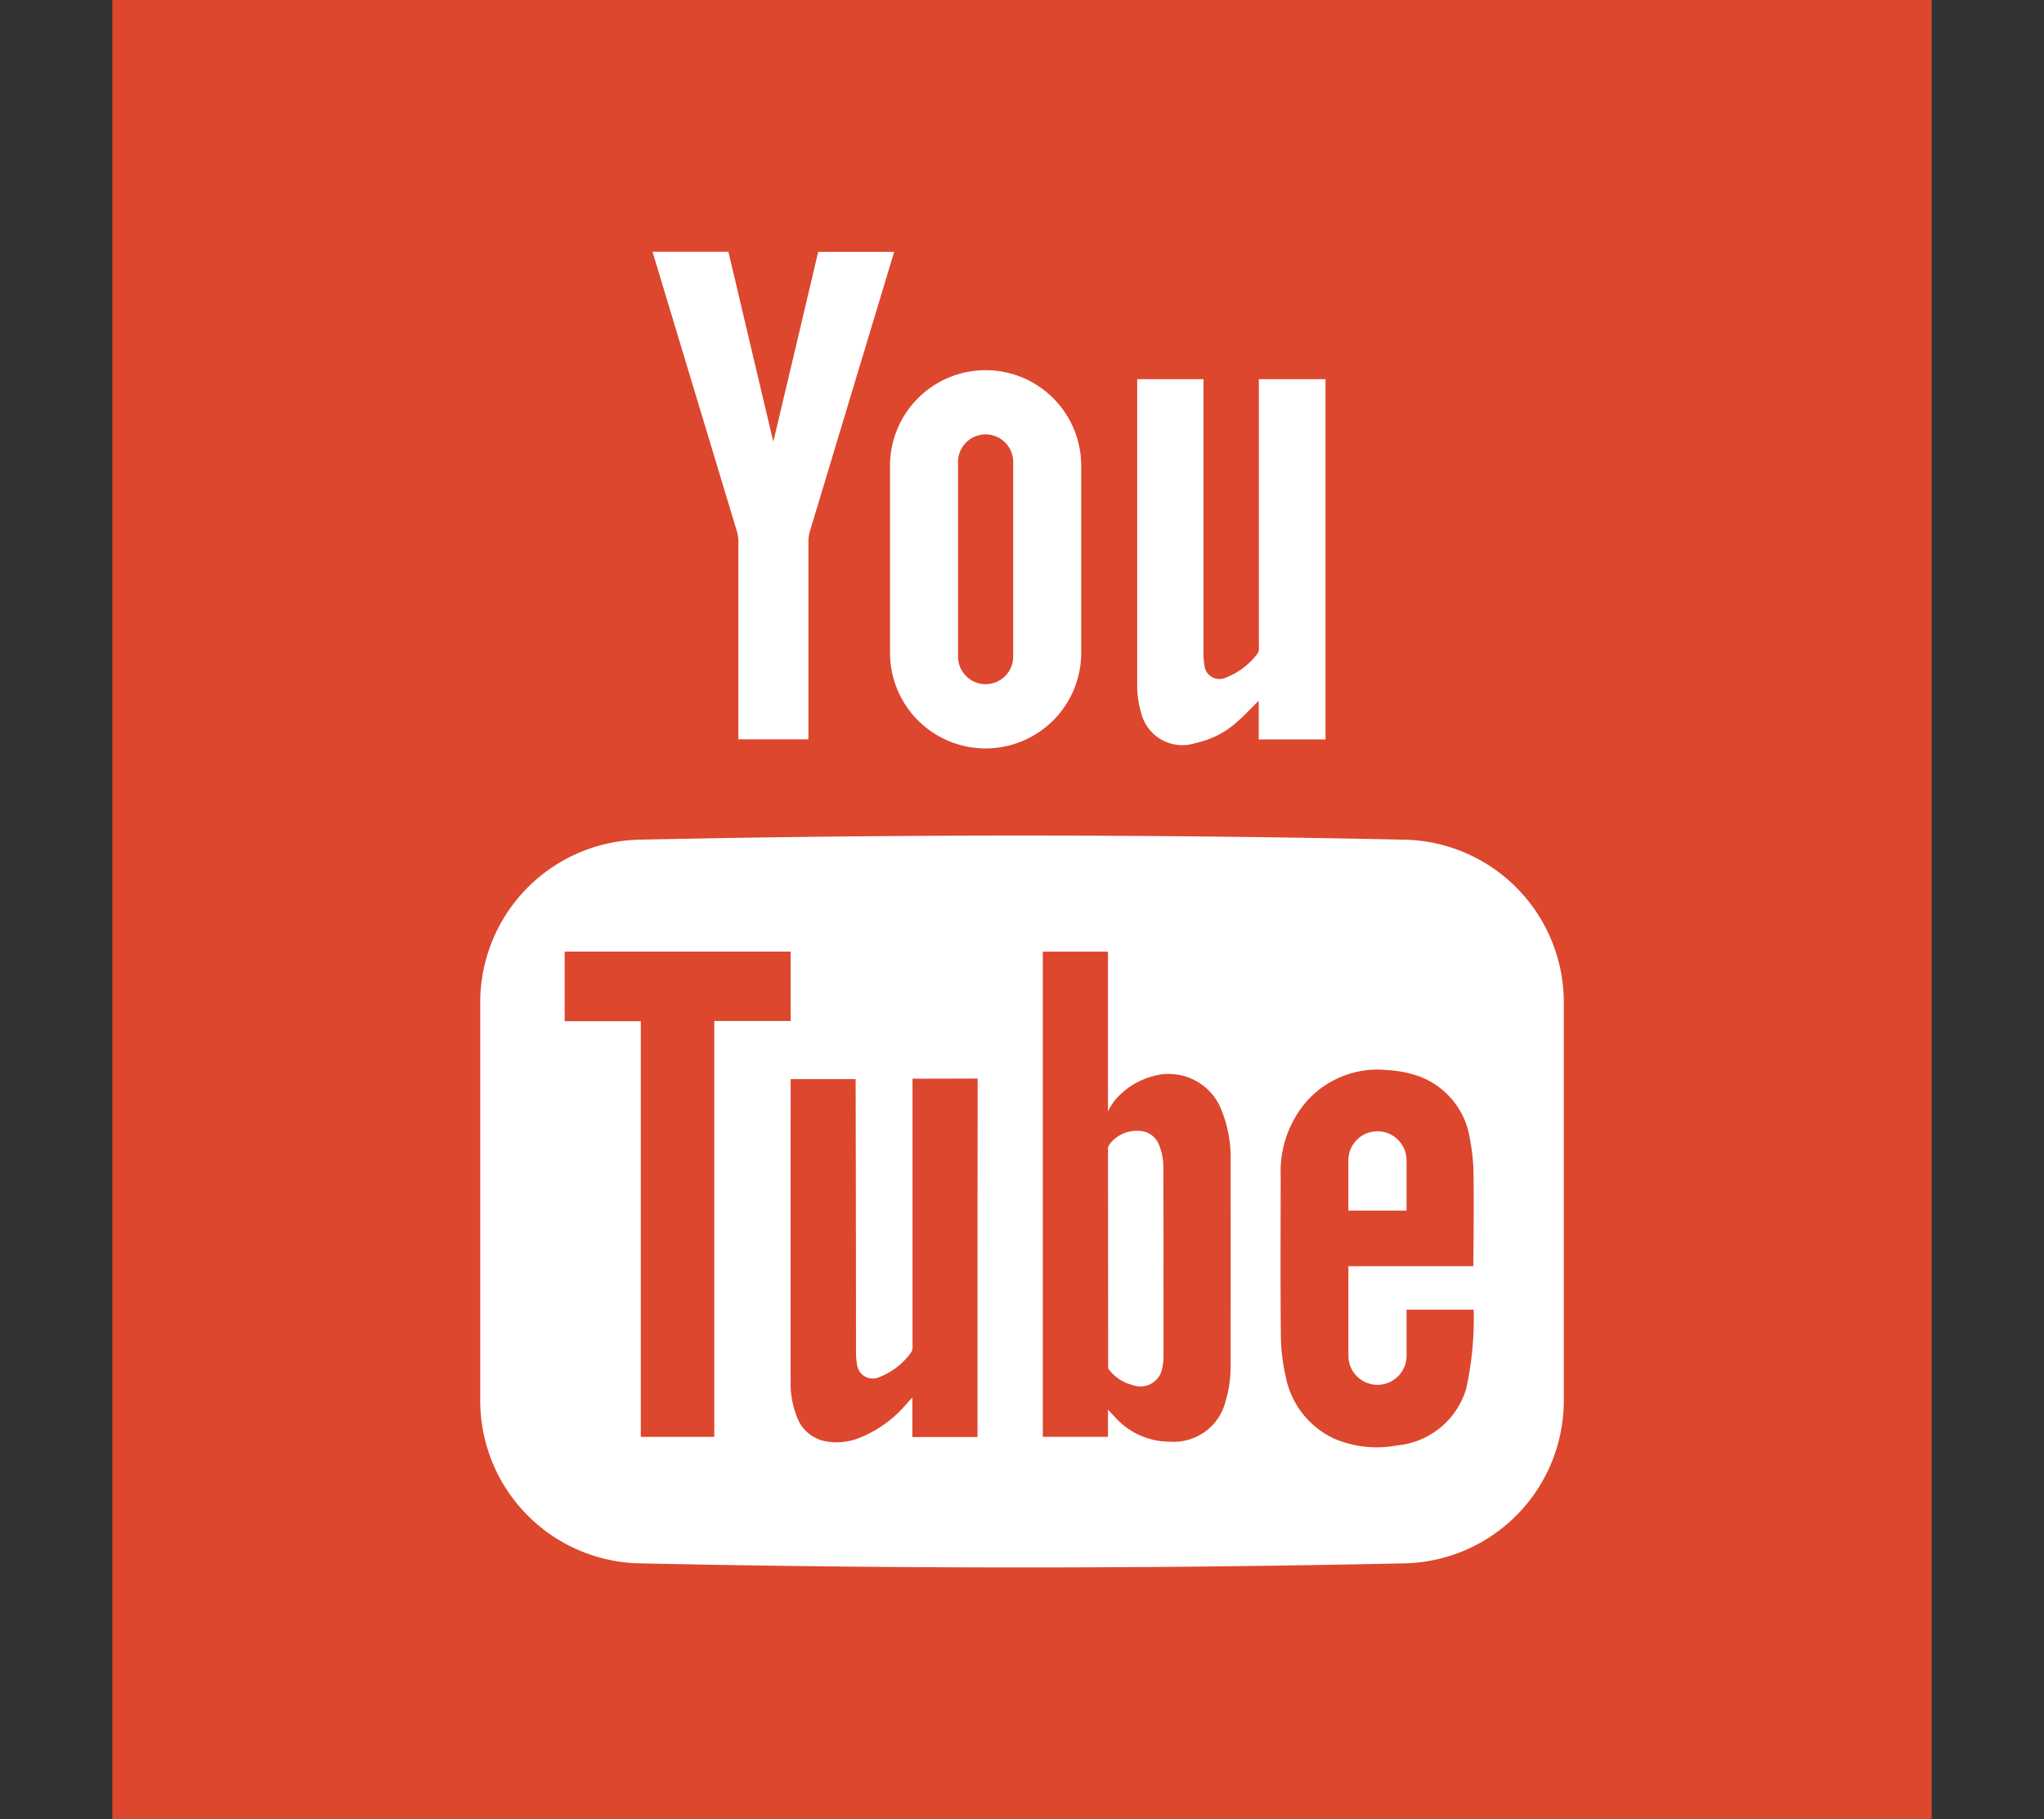 <svg xmlns="http://www.w3.org/2000/svg" xmlns:xlink="http://www.w3.org/1999/xlink" width="91" height="81" viewBox="0 0 91 81"><rect x="0" y="0" width="91" height="81" fill="#333333" stroke="none"/><defs><clipPath id="a"><rect width="91" height="81" transform="translate(516 1348)" fill="#fff" stroke="#707070" stroke-width="1"/></clipPath></defs><g transform="translate(-516 -1348)" clip-path="url(#a)"><g transform="translate(521 1348)"><rect width="81" height="81" fill="#dc472e"/><path d="M46.791,51.852a2.555,2.555,0,0,0-.2-.9.968.968,0,0,0-.871-.6,1.516,1.516,0,0,0-1.189.446.79.79,0,0,0-.2.3l.007,9.592v.236s.082.11.094.124a1.9,1.9,0,0,0,1.015.624.983.983,0,0,0,1.3-.777,2.328,2.328,0,0,0,.053-.483C46.8,57.561,46.8,54.706,46.791,51.852Zm0,0a2.555,2.555,0,0,0-.2-.9.968.968,0,0,0-.871-.6,1.516,1.516,0,0,0-1.189.446.79.79,0,0,0-.2.3l.007,9.592v.236s.082.11.094.124a1.9,1.9,0,0,0,1.015.624.983.983,0,0,0,1.3-.777,2.328,2.328,0,0,0,.053-.483C46.8,57.561,46.8,54.706,46.791,51.852ZM57.531,37.386q-17.028-.365-34.063,0A7.245,7.245,0,0,0,16.38,44.63V62.361a7.246,7.246,0,0,0,7.088,7.246q17.031.365,34.063,0a7.246,7.246,0,0,0,7.09-7.246V44.63A7.246,7.246,0,0,0,57.531,37.386ZM26.8,63.977H23.529V45.469H20.139v-3.1H30.2v3.089H26.8ZM38.519,56.3v7.684h-2.9V62.223c-.1.112-.164.172-.219.235a5.318,5.318,0,0,1-2.234,1.6,2.712,2.712,0,0,1-1.358.123A1.67,1.67,0,0,1,30.5,63.136a4.057,4.057,0,0,1-.3-1.672c-.007-2.115,0-13.309,0-13.417h2.892c.005.1.016,8.133.018,12.052a3.2,3.2,0,0,0,.044.64.707.707,0,0,0,1.017.567,3.16,3.16,0,0,0,1.4-1.1.507.507,0,0,0,.055-.293V48.029l2.9-.007S38.519,53.633,38.519,56.3Zm11.029,6.148A2.377,2.377,0,0,1,47.08,64.19a3.275,3.275,0,0,1-2.472-1.129l-.281-.3v1.212h-2.9v-21.6h2.9v7.111a2.918,2.918,0,0,1,.313-.5,3.335,3.335,0,0,1,1.673-1.063,2.518,2.518,0,0,1,3.011,1.369,5.613,5.613,0,0,1,.462,2.426q.008,4.53,0,9.059A5.3,5.3,0,0,1,49.547,62.443Zm10.726-.608a3.552,3.552,0,0,1-3.068,2.515,4.854,4.854,0,0,1-2.769-.283,3.845,3.845,0,0,1-2.2-2.8,8.437,8.437,0,0,1-.212-1.8c-.023-2.366-.012-4.733-.007-7.1a4.778,4.778,0,0,1,1.145-3.325,4.227,4.227,0,0,1,3.617-1.4,5.063,5.063,0,0,1,1.262.229,3.516,3.516,0,0,1,2.4,2.846,8.573,8.573,0,0,1,.16,1.61c.023,1.262-.009,4.044-.009,4.044H55.031v3.987a1.295,1.295,0,1,0,2.59,0V58.313h2.988A14.481,14.481,0,0,1,60.274,61.835ZM57.62,51.665a1.295,1.295,0,1,0-2.59,0V53.9h2.59Zm-11.032-.713a.968.968,0,0,0-.871-.6,1.516,1.516,0,0,0-1.189.446.79.79,0,0,0-.2.3l.007,9.592v.236s.082.11.094.124a1.9,1.9,0,0,0,1.015.624.983.983,0,0,0,1.3-.777,2.328,2.328,0,0,0,.053-.483c0-2.856.009-5.711-.005-8.565A2.553,2.553,0,0,0,46.588,50.953Z" fill="#fff"/><path d="M54.012,16.883v16.04H51.039l0-1.723c-.329.324-.609.626-.917.9a4.014,4.014,0,0,1-1.889.982,1.886,1.886,0,0,1-2.412-1.285,4.236,4.236,0,0,1-.192-1.2V16.883h2.95V29.115a2.765,2.765,0,0,0,.041.485.67.67,0,0,0,.948.573A3.17,3.17,0,0,0,51,29.076a.529.529,0,0,0,.045-.3V16.883Z" fill="#fff"/><path d="M29.429,19.67c-.645-2.72-2-8.461-2-8.461H24.05s2.6,8.618,3.761,12.461a1.532,1.532,0,0,1,.061.435v8.813h3.119V24.107a1.532,1.532,0,0,1,.061-.435C32.211,19.828,34.81,11.21,34.81,11.21H31.427s-1.352,5.741-2,8.461Z" fill="#fff"/><path d="M38.88,16.482h0a4.256,4.256,0,0,0-4.256,4.256v8.329a4.256,4.256,0,0,0,4.256,4.256h0a4.256,4.256,0,0,0,4.256-4.256V20.737A4.256,4.256,0,0,0,38.88,16.482Zm1.228,12.752a1.228,1.228,0,1,1-2.456,0V20.569a1.228,1.228,0,0,1,2.456,0Z" fill="#fff"/></g></g></svg>